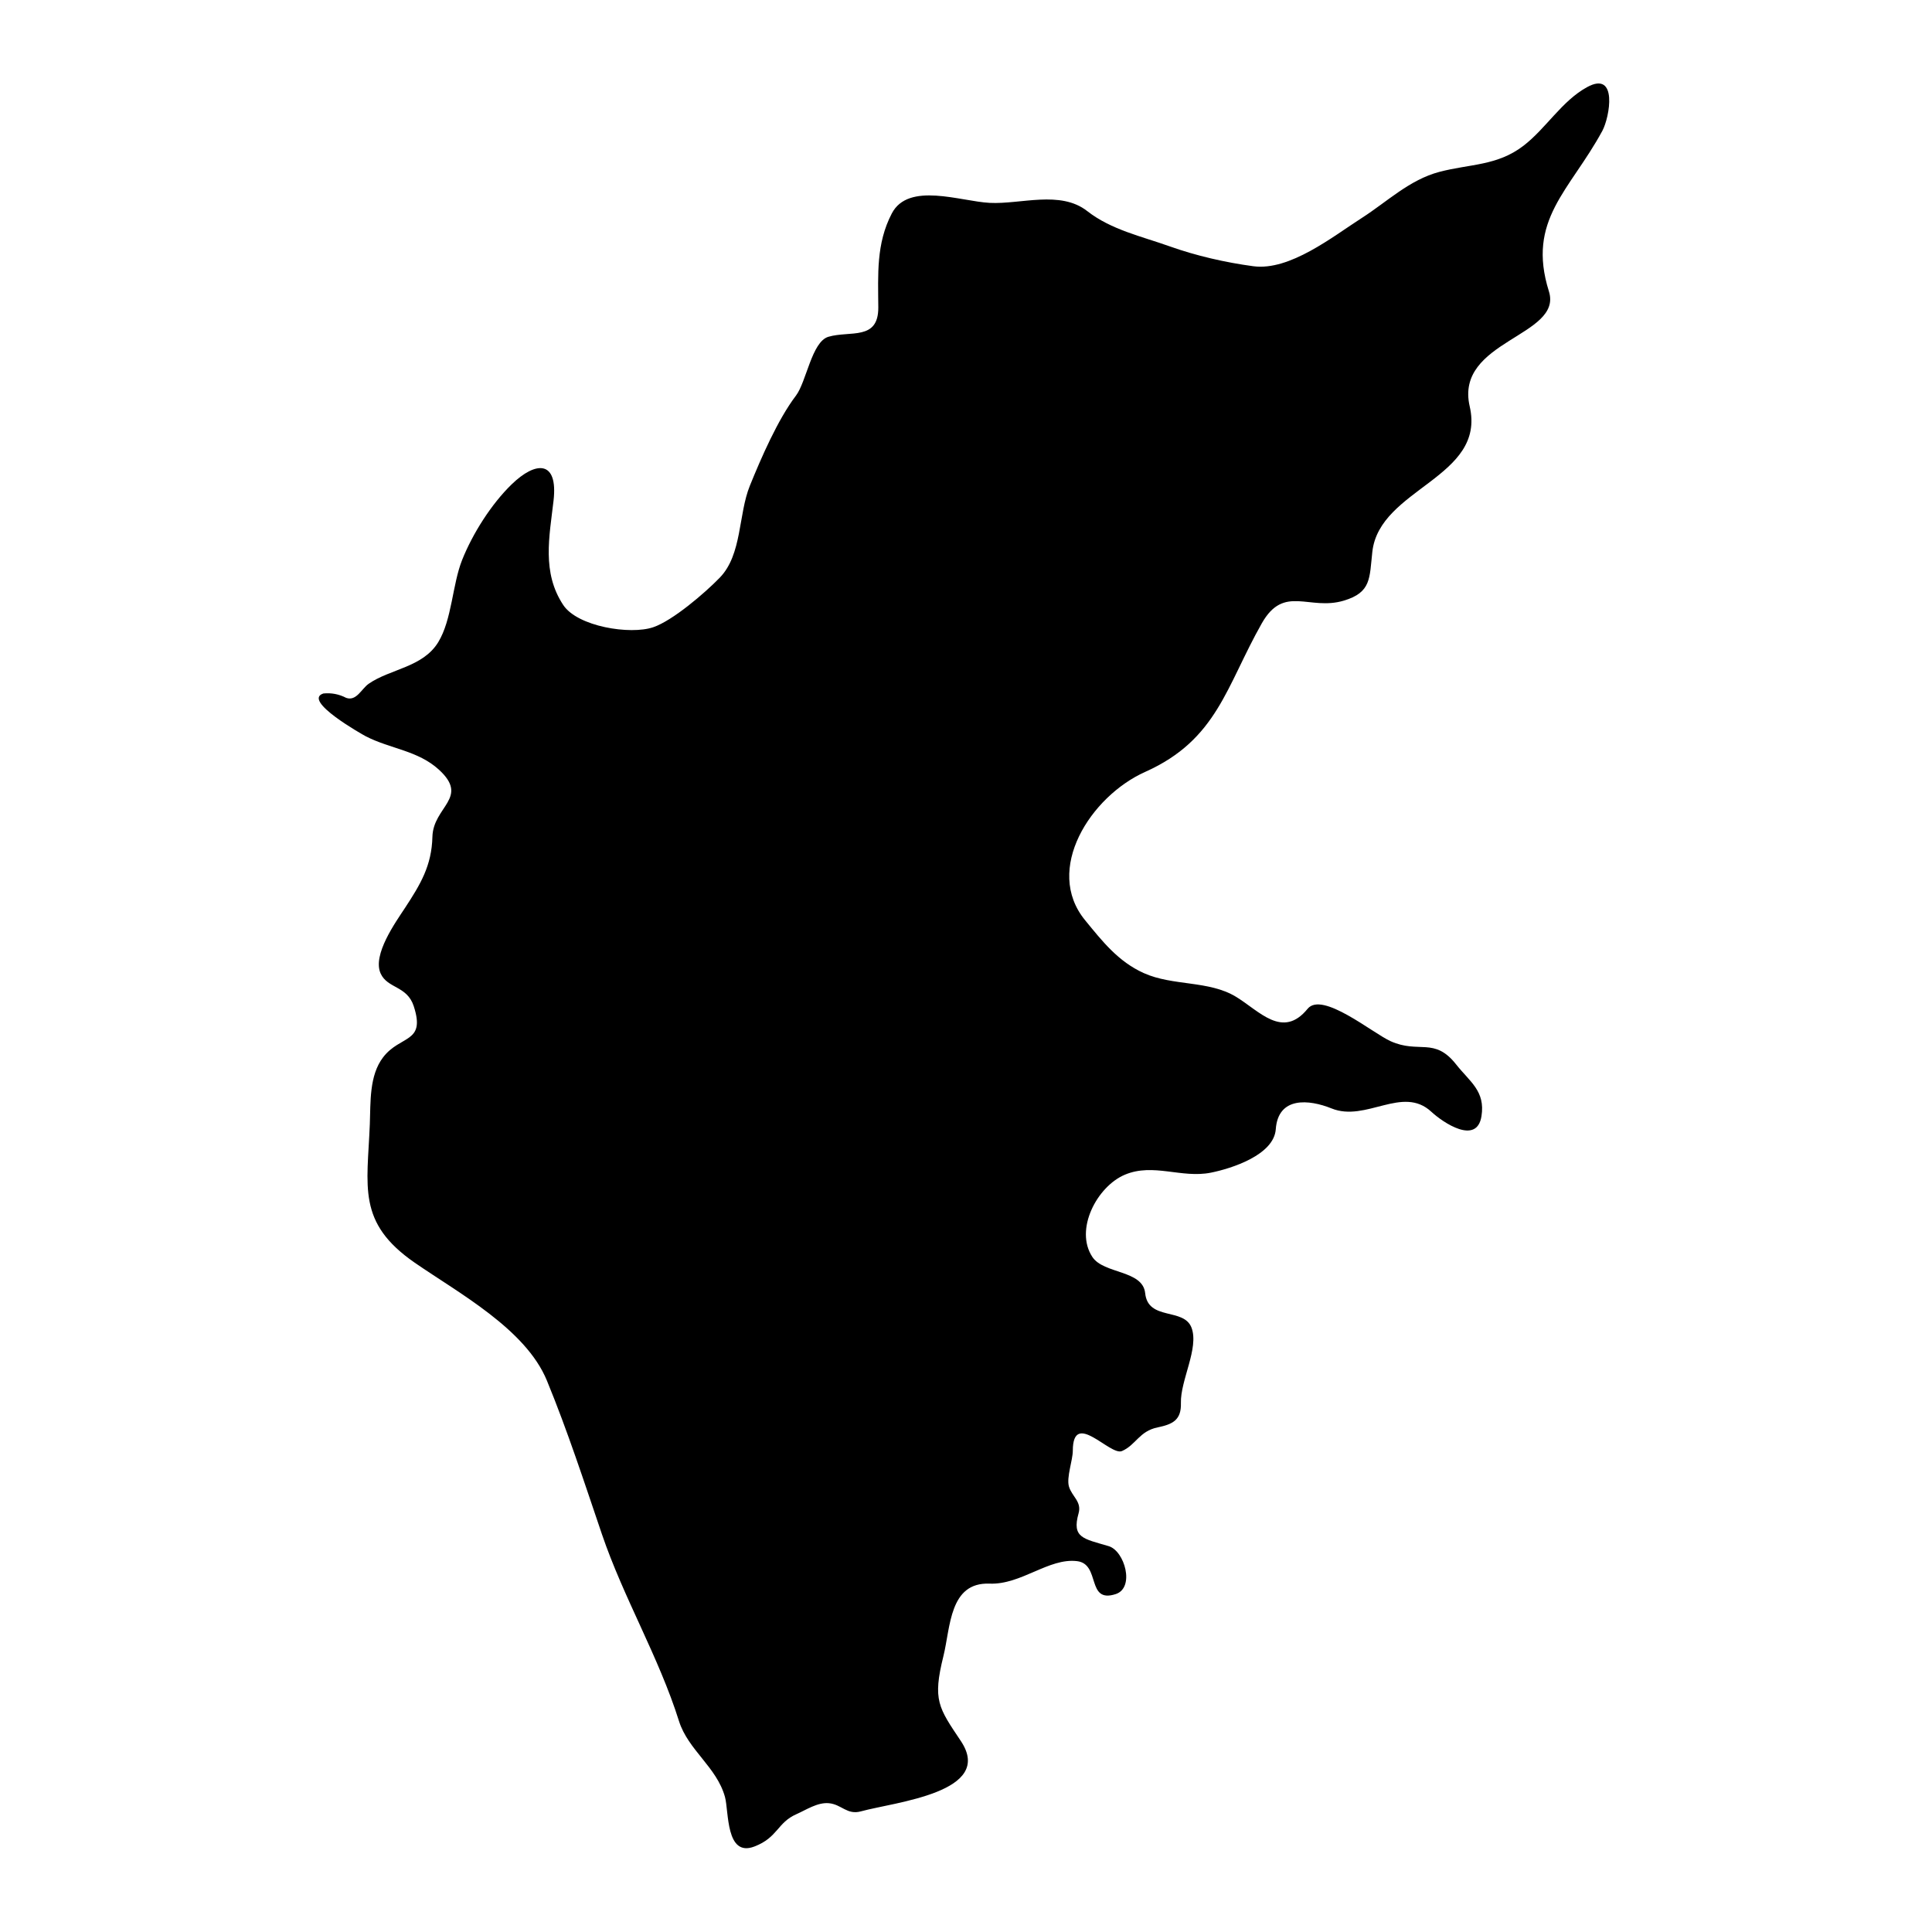 
<svg version="1.1" id="Layer_1" xmlns="http://www.w3.org/2000/svg" xmlns:xlink="http://www.w3.org/1999/xlink" x="0px" y="0px"
	 width="500px" height="500px" viewBox="0 0 500 500" enable-background="new 0 0 500 500" xml:space="preserve">
<path fill="#000000" d="M113.414,166.199c3.57-5.86,3.639-14.906,6.19-21.3c2.703-6.782,7.532-14.42,12.799-19.537
	c6.252-6.073,12.075-6.336,10.851,4.227c-1.081,9.329-3.058,18.572,2.517,26.991c3.691,5.576,17.319,7.78,23.295,5.742
	c5.038-1.718,13.373-8.862,17.21-12.823c5.818-6.006,4.765-16.353,7.794-23.813c2.916-7.181,7.224-17.117,11.916-23.289
	c2.717-3.574,4.094-13.977,8.411-15.241c5.636-1.65,12.954,1.071,12.906-7.607c-0.047-8.508-0.584-16.481,3.494-24.305
	c4.31-8.264,17.808-3.123,25.343-2.742c8.042,0.406,18.264-3.334,25.233,2.125c6.185,4.845,14.113,6.546,21.332,9.124
	c6.818,2.432,14.441,4.181,21.643,5.146c9.438,1.263,20.547-7.657,28.064-12.474c6.586-4.221,12.341-9.893,20.093-11.94
	c7.852-2.074,14.968-1.533,21.758-6.754c5.87-4.514,9.889-11.547,16.427-15.156c8.104-4.473,5.893,7.79,3.986,11.305
	c-8.412,15.511-19.644,22.998-13.817,41.53c3.67,11.676-24.45,12.667-20.501,29.77c4.276,18.516-23.371,21.121-25.2,37.634
	c-0.759,6.852-0.24,10.483-7.362,12.625c-8.999,2.703-15.477-4.262-21.229,5.854c-9.243,16.271-11.494,30.109-30.178,38.465
	c-14.146,6.327-26.315,25.283-15.568,38.395c4.415,5.387,8.549,10.703,15.208,13.692c7.515,3.374,16.786,1.854,23.804,6.096
	c6.083,3.676,12.097,11.079,18.575,3.134c3.767-4.619,16.79,6.276,21.477,8.385c7.366,3.314,11.304-1.171,16.964,6.017
	c3.545,4.501,7.594,6.868,6.552,13.404c-1.204,7.545-9.955,1.644-12.974-1.159c-7.456-6.926-16.876,2.75-25.812-0.857
	c-5.876-2.372-13.827-3.131-14.445,5.376c-0.485,6.683-11.469,10.173-16.772,11.24c-7.627,1.534-14.898-2.571-22.271,0.526
	c-7.213,3.03-13.117,14.225-8.417,21.302c2.946,4.439,13.037,3.338,13.659,9.366c0.746,7.231,10.033,3.665,12.004,8.955
	c1.97,5.285-2.923,13.639-2.755,19.477c0.127,4.384-2.107,5.494-6.009,6.295c-4.785,0.982-5.604,4.536-9.24,6.127
	c-3.071,1.346-12.699-10.856-12.728-0.088c-0.007,2.495-1.688,6.922-0.996,9.278c0.754,2.564,3.348,3.89,2.49,6.924
	c-1.793,6.377,1.241,6.554,7.786,8.497c4.148,1.231,6.84,10.787,1.818,12.412c-7.67,2.482-3.838-7.788-9.993-8.529
	c-7.331-0.888-14.454,6.139-22.642,5.82c-10.438-0.408-10.095,11.288-11.949,18.759c-2.838,11.436-1.264,13.329,4.497,21.95
	c8.932,13.337-17.09,15.815-25.841,18.224c-3.614,0.995-4.995-1.811-8.313-2.109c-2.933-0.264-5.828,1.714-8.385,2.841
	c-5.004,2.205-4.774,6.039-10.886,8.373c-7.449,2.844-6.57-9.091-7.61-12.852c-2.138-7.725-9.535-12.122-11.894-19.609
	c-5.236-16.637-14.328-31.843-19.966-48.423c-4.514-13.286-8.878-26.723-14.224-39.713c-5.484-13.327-22.83-22.635-34.19-30.489
	c-15.003-10.372-12.273-19.642-11.633-35.86c0.222-5.627-0.197-12.558,3.438-17.306c4.478-5.851,11.087-3.563,7.922-13.249
	c-1.721-5.267-6.755-4.516-8.549-8.412c-2.231-4.839,3.891-13.333,6.279-16.976c4.037-6.16,6.919-10.95,7.108-18.419
	c0.198-7.866,9.68-10.067,1.674-17.389c-5.416-4.953-12.605-5.387-18.882-8.615c-0.866-0.445-16.624-9.308-11.003-11.097
	c2.077-0.204,4.043,0.175,5.896,1.136c2.658,0.934,3.971-2.359,5.821-3.646C100.947,173.108,109.425,172.732,113.414,166.199
	C114.314,164.721,112.202,168.184,113.414,166.199z"/>
</svg>
